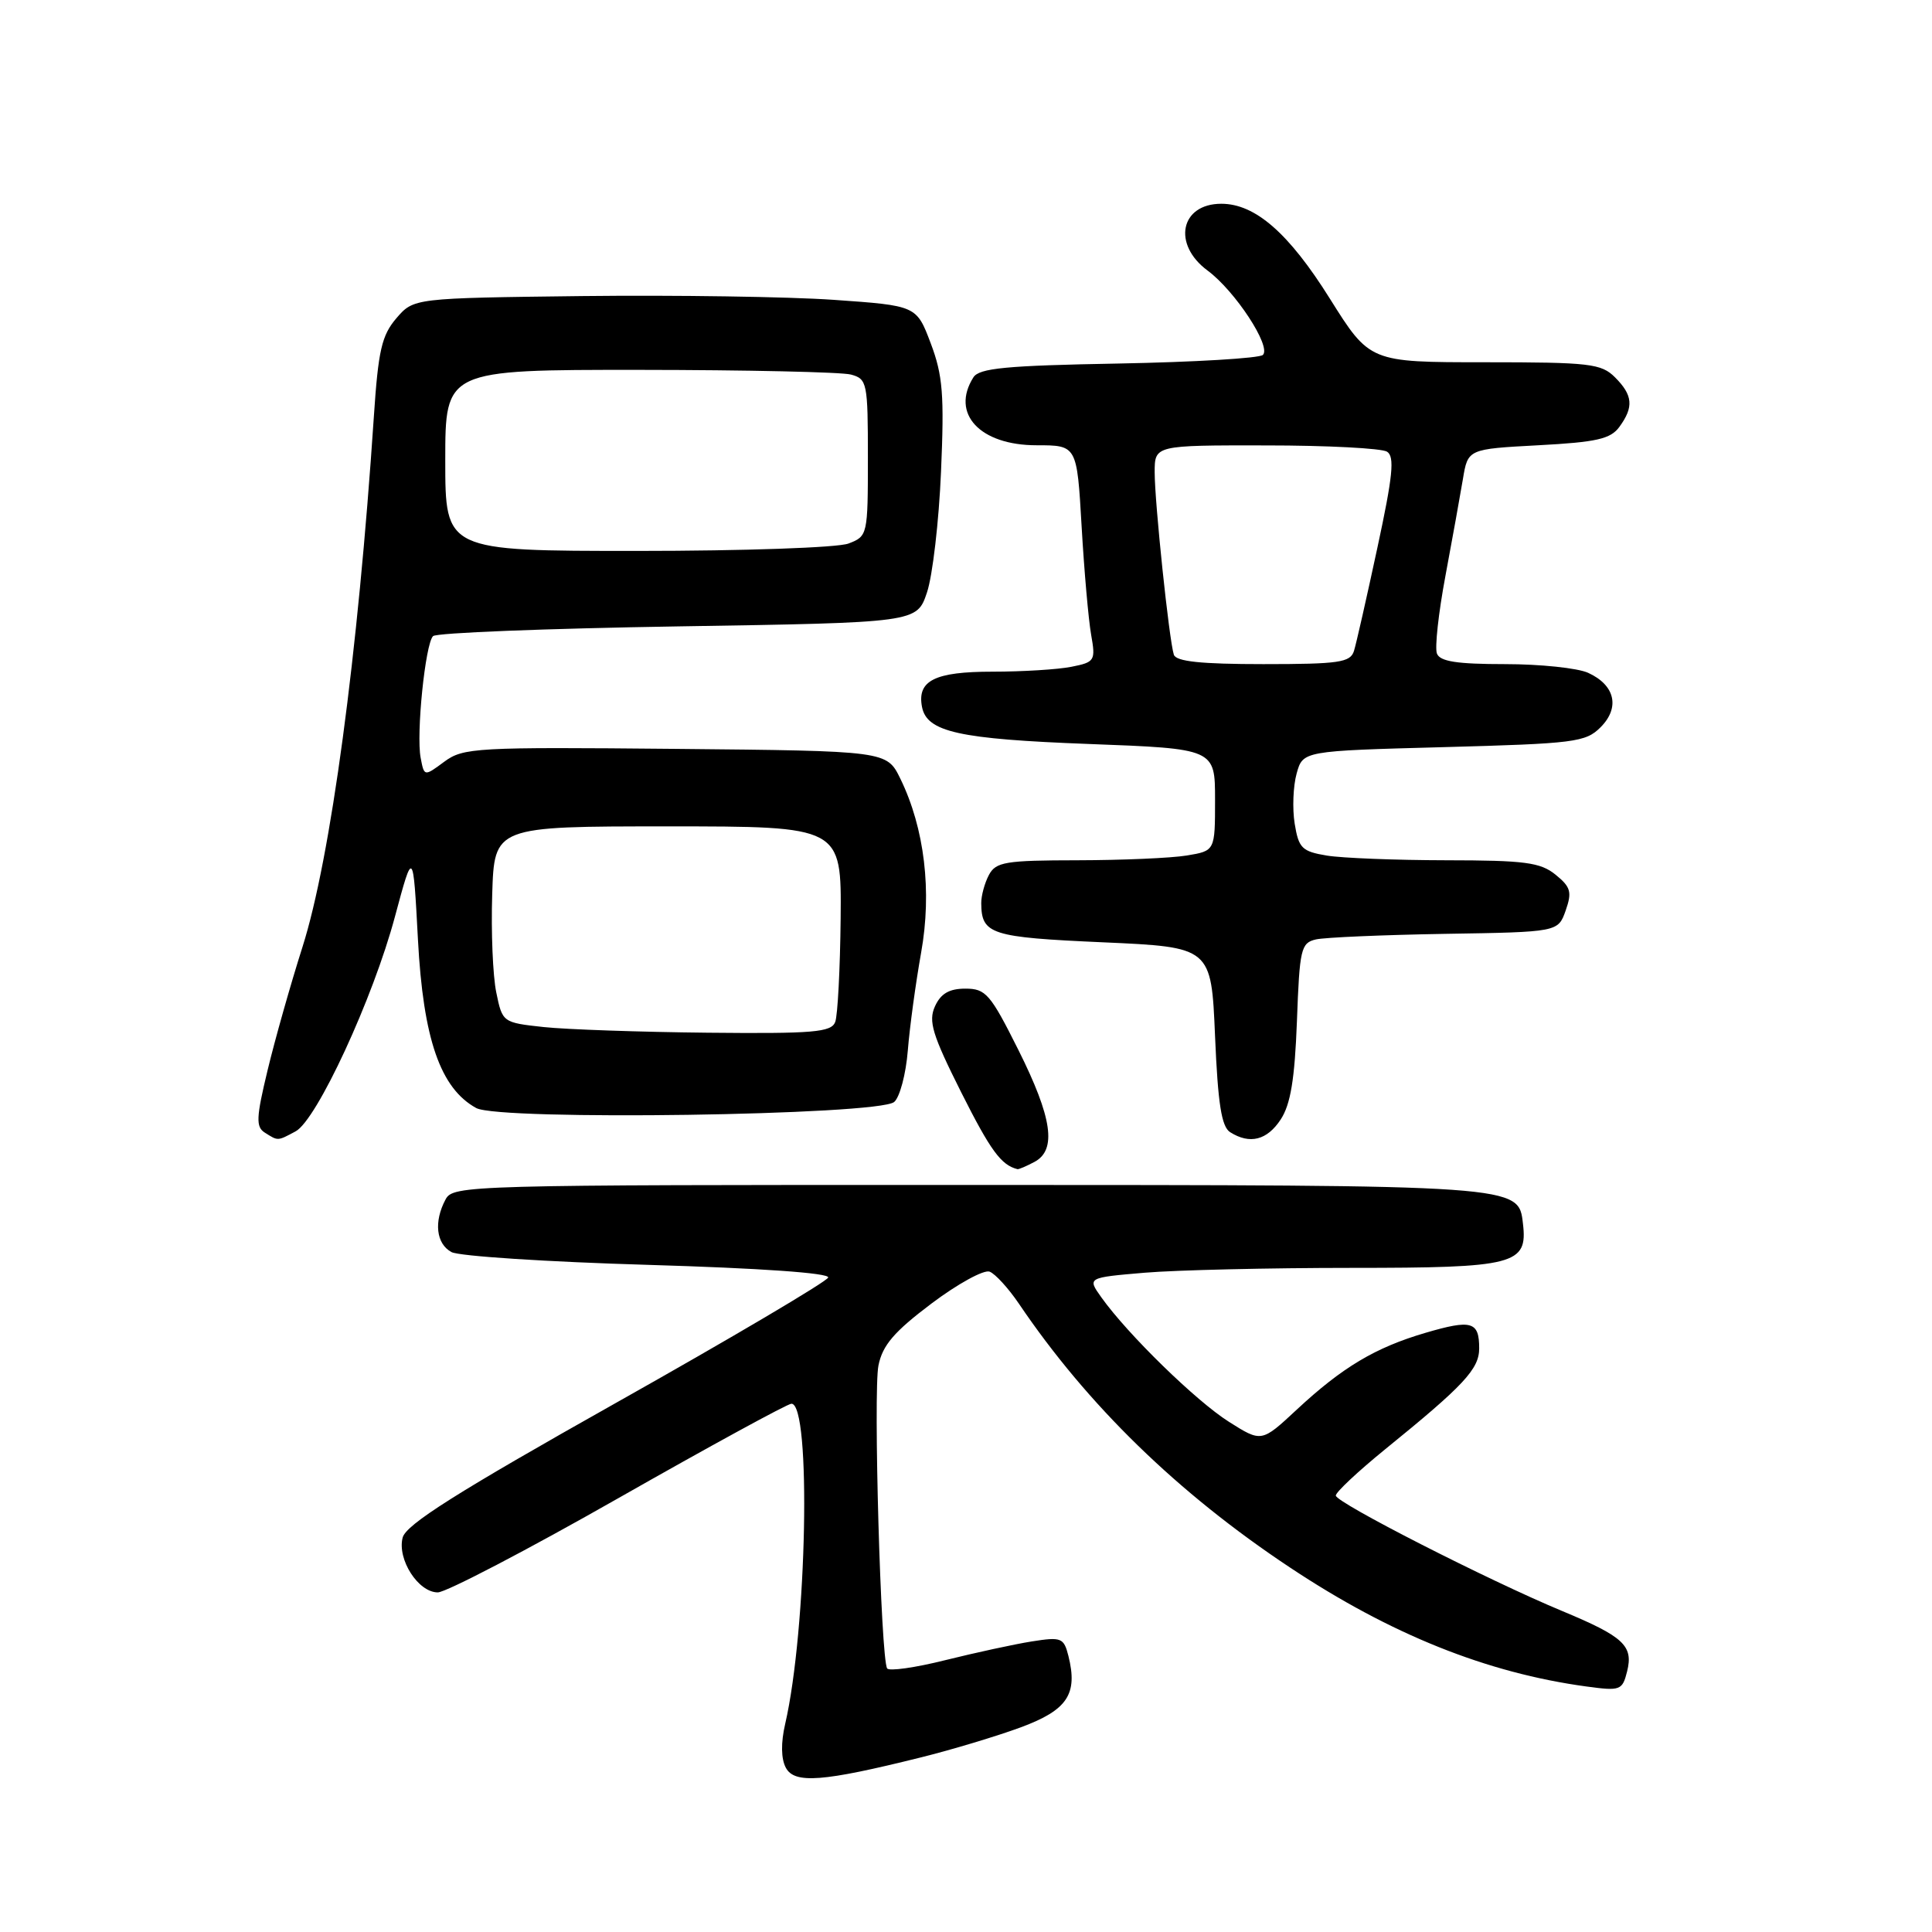 <?xml version="1.0" encoding="UTF-8" standalone="no"?>
<!DOCTYPE svg PUBLIC "-//W3C//DTD SVG 1.1//EN" "http://www.w3.org/Graphics/SVG/1.1/DTD/svg11.dtd" >
<svg xmlns="http://www.w3.org/2000/svg" xmlns:xlink="http://www.w3.org/1999/xlink" version="1.1" viewBox="0 0 256 256">
 <g >
 <path fill="currentColor"
d=" M 122.00 232.87 C 126.12 231.85 132.09 230.05 135.26 228.88 C 141.44 226.59 142.84 224.49 141.57 219.42 C 140.96 217.01 140.64 216.88 136.71 217.50 C 134.39 217.87 129.24 218.99 125.25 219.98 C 121.26 220.98 117.79 221.47 117.55 221.07 C 116.71 219.73 115.70 184.39 116.40 180.93 C 116.94 178.25 118.47 176.46 123.42 172.73 C 126.90 170.11 130.37 168.21 131.13 168.50 C 131.88 168.79 133.62 170.70 135.00 172.73 C 144.08 186.17 156.06 197.83 170.91 207.69 C 184.25 216.56 196.99 221.67 210.22 223.47 C 214.71 224.08 214.97 223.98 215.60 221.47 C 216.45 218.07 215.15 216.86 207.00 213.47 C 197.14 209.37 177.00 199.09 177.00 198.17 C 177.00 197.72 179.93 194.98 183.50 192.07 C 193.98 183.57 196.00 181.41 196.00 178.66 C 196.00 175.10 195.00 174.81 188.87 176.61 C 182.23 178.56 177.86 181.17 171.83 186.78 C 167.16 191.13 167.16 191.13 162.83 188.39 C 158.49 185.65 149.42 176.80 145.93 171.90 C 144.07 169.29 144.07 169.29 151.69 168.64 C 155.87 168.29 168.20 168.00 179.08 168.00 C 200.75 168.00 202.44 167.56 201.80 162.15 C 201.20 156.99 201.73 157.03 128.29 157.01 C 61.86 157.00 60.04 157.05 59.04 158.93 C 57.46 161.88 57.79 164.82 59.83 165.91 C 60.84 166.45 72.55 167.21 85.86 167.60 C 100.74 168.04 109.94 168.68 109.74 169.28 C 109.56 169.81 96.93 177.28 81.67 185.86 C 60.48 197.78 53.78 202.02 53.35 203.75 C 52.62 206.64 55.42 211.00 58.01 211.00 C 59.09 211.00 69.87 205.38 81.96 198.50 C 94.06 191.62 104.36 186.00 104.87 186.00 C 107.51 186.00 106.93 215.90 104.04 228.43 C 103.46 230.93 103.49 233.05 104.13 234.24 C 105.28 236.39 109.04 236.10 122.00 232.87 Z  M 137.07 153.96 C 140.05 152.37 139.44 148.12 134.94 139.12 C 131.23 131.70 130.62 131.00 127.92 131.00 C 125.78 131.00 124.66 131.65 123.89 133.34 C 122.99 135.32 123.53 137.09 127.37 144.75 C 131.25 152.46 132.65 154.38 134.82 154.92 C 134.99 154.96 136.00 154.53 137.07 153.96 Z  M 39.17 149.91 C 41.98 148.41 49.45 132.26 52.34 121.43 C 54.74 112.50 54.74 112.50 55.38 124.50 C 56.08 137.67 58.35 144.21 63.10 146.82 C 66.19 148.52 116.34 147.79 118.48 146.02 C 119.22 145.40 120.04 142.33 120.29 139.20 C 120.54 136.06 121.34 130.24 122.05 126.25 C 123.51 118.12 122.51 109.75 119.30 103.18 C 117.50 99.50 117.50 99.50 89.52 99.23 C 63.03 98.98 61.39 99.07 58.87 100.93 C 56.21 102.90 56.21 102.90 55.74 100.42 C 55.13 97.25 56.35 85.32 57.38 84.29 C 57.81 83.85 72.41 83.28 89.83 83.00 C 121.49 82.50 121.49 82.50 122.83 78.50 C 123.57 76.30 124.41 69.10 124.69 62.50 C 125.13 52.33 124.93 49.74 123.33 45.50 C 121.44 40.50 121.44 40.50 110.47 39.73 C 104.44 39.31 89.45 39.09 77.16 39.23 C 54.82 39.50 54.82 39.50 52.52 42.17 C 50.58 44.44 50.12 46.43 49.54 55.17 C 47.43 86.87 43.81 113.74 40.08 125.48 C 38.50 130.44 36.42 137.80 35.45 141.84 C 33.94 148.10 33.89 149.32 35.09 150.08 C 36.87 151.20 36.74 151.21 39.17 149.91 Z  M 169.71 148.32 C 171.01 146.33 171.56 142.99 171.85 135.31 C 172.20 125.74 172.38 124.94 174.36 124.48 C 175.54 124.21 183.24 123.88 191.48 123.74 C 206.45 123.50 206.45 123.50 207.46 120.65 C 208.32 118.19 208.13 117.53 206.12 115.90 C 204.11 114.27 202.05 114.00 191.64 113.99 C 184.96 113.98 177.84 113.70 175.82 113.37 C 172.51 112.82 172.08 112.39 171.55 109.13 C 171.23 107.13 171.35 104.15 171.81 102.50 C 172.64 99.50 172.64 99.50 191.29 99.00 C 208.64 98.53 210.10 98.35 212.08 96.37 C 214.69 93.76 214.01 90.78 210.43 89.15 C 209.04 88.52 204.09 88.00 199.42 88.00 C 193.06 88.00 190.80 87.65 190.40 86.60 C 190.10 85.82 190.61 81.21 191.52 76.35 C 192.43 71.48 193.47 65.70 193.84 63.50 C 194.50 59.50 194.50 59.50 203.83 59.00 C 211.56 58.59 213.41 58.17 214.58 56.56 C 216.50 53.93 216.37 52.37 214.00 50.00 C 212.18 48.18 210.67 48.00 196.75 48.00 C 181.50 48.00 181.50 48.00 176.20 39.55 C 170.77 30.88 166.32 27.00 161.83 27.00 C 156.41 27.00 155.30 32.37 160.01 35.85 C 163.66 38.55 168.49 45.92 167.34 47.03 C 166.88 47.47 158.27 47.98 148.21 48.17 C 133.30 48.44 129.75 48.78 128.98 50.00 C 125.94 54.81 129.84 59.00 137.35 59.00 C 142.70 59.00 142.70 59.00 143.32 69.75 C 143.66 75.66 144.23 82.12 144.58 84.10 C 145.19 87.54 145.07 87.74 141.98 88.35 C 140.20 88.71 135.49 89.00 131.50 89.00 C 123.86 89.00 121.50 90.18 122.17 93.67 C 122.81 96.99 127.06 97.93 144.25 98.58 C 161.00 99.21 161.00 99.21 161.00 105.98 C 161.00 112.74 161.00 112.74 157.25 113.36 C 155.19 113.70 148.68 113.98 142.79 113.99 C 133.22 114.00 131.96 114.21 131.04 115.93 C 130.47 117.00 130.01 118.69 130.02 119.68 C 130.05 123.81 131.28 124.20 146.13 124.86 C 160.50 125.50 160.50 125.50 161.00 137.29 C 161.38 146.28 161.86 149.30 163.00 150.02 C 165.61 151.67 167.90 151.09 169.71 148.32 Z  M 72.04 136.09 C 66.61 135.50 66.57 135.47 65.76 131.51 C 65.30 129.31 65.06 123.46 65.22 118.51 C 65.50 109.50 65.50 109.50 88.50 109.50 C 111.50 109.50 111.50 109.50 111.39 121.67 C 111.32 128.37 111.00 134.56 110.67 135.42 C 110.15 136.78 107.78 136.98 93.78 136.84 C 84.83 136.75 75.04 136.41 72.04 136.09 Z  M 59.00 61.00 C 59.00 49.00 59.00 49.00 84.75 49.01 C 98.91 49.02 111.51 49.30 112.75 49.63 C 114.90 50.21 115.00 50.69 115.00 60.64 C 115.00 70.89 114.96 71.06 112.43 72.02 C 111.01 72.57 98.54 73.00 84.43 73.00 C 59.00 73.00 59.00 73.00 59.00 61.00 Z  M 155.54 86.75 C 154.91 84.80 153.00 66.57 153.00 62.58 C 153.00 59.00 153.00 59.00 167.75 59.02 C 175.86 59.02 183.08 59.40 183.79 59.85 C 184.82 60.50 184.56 63.07 182.51 72.58 C 181.10 79.14 179.71 85.29 179.41 86.25 C 178.93 87.78 177.45 88.00 167.40 88.00 C 159.11 88.00 155.83 87.65 155.54 86.75 Z "/>
</g>
</svg>